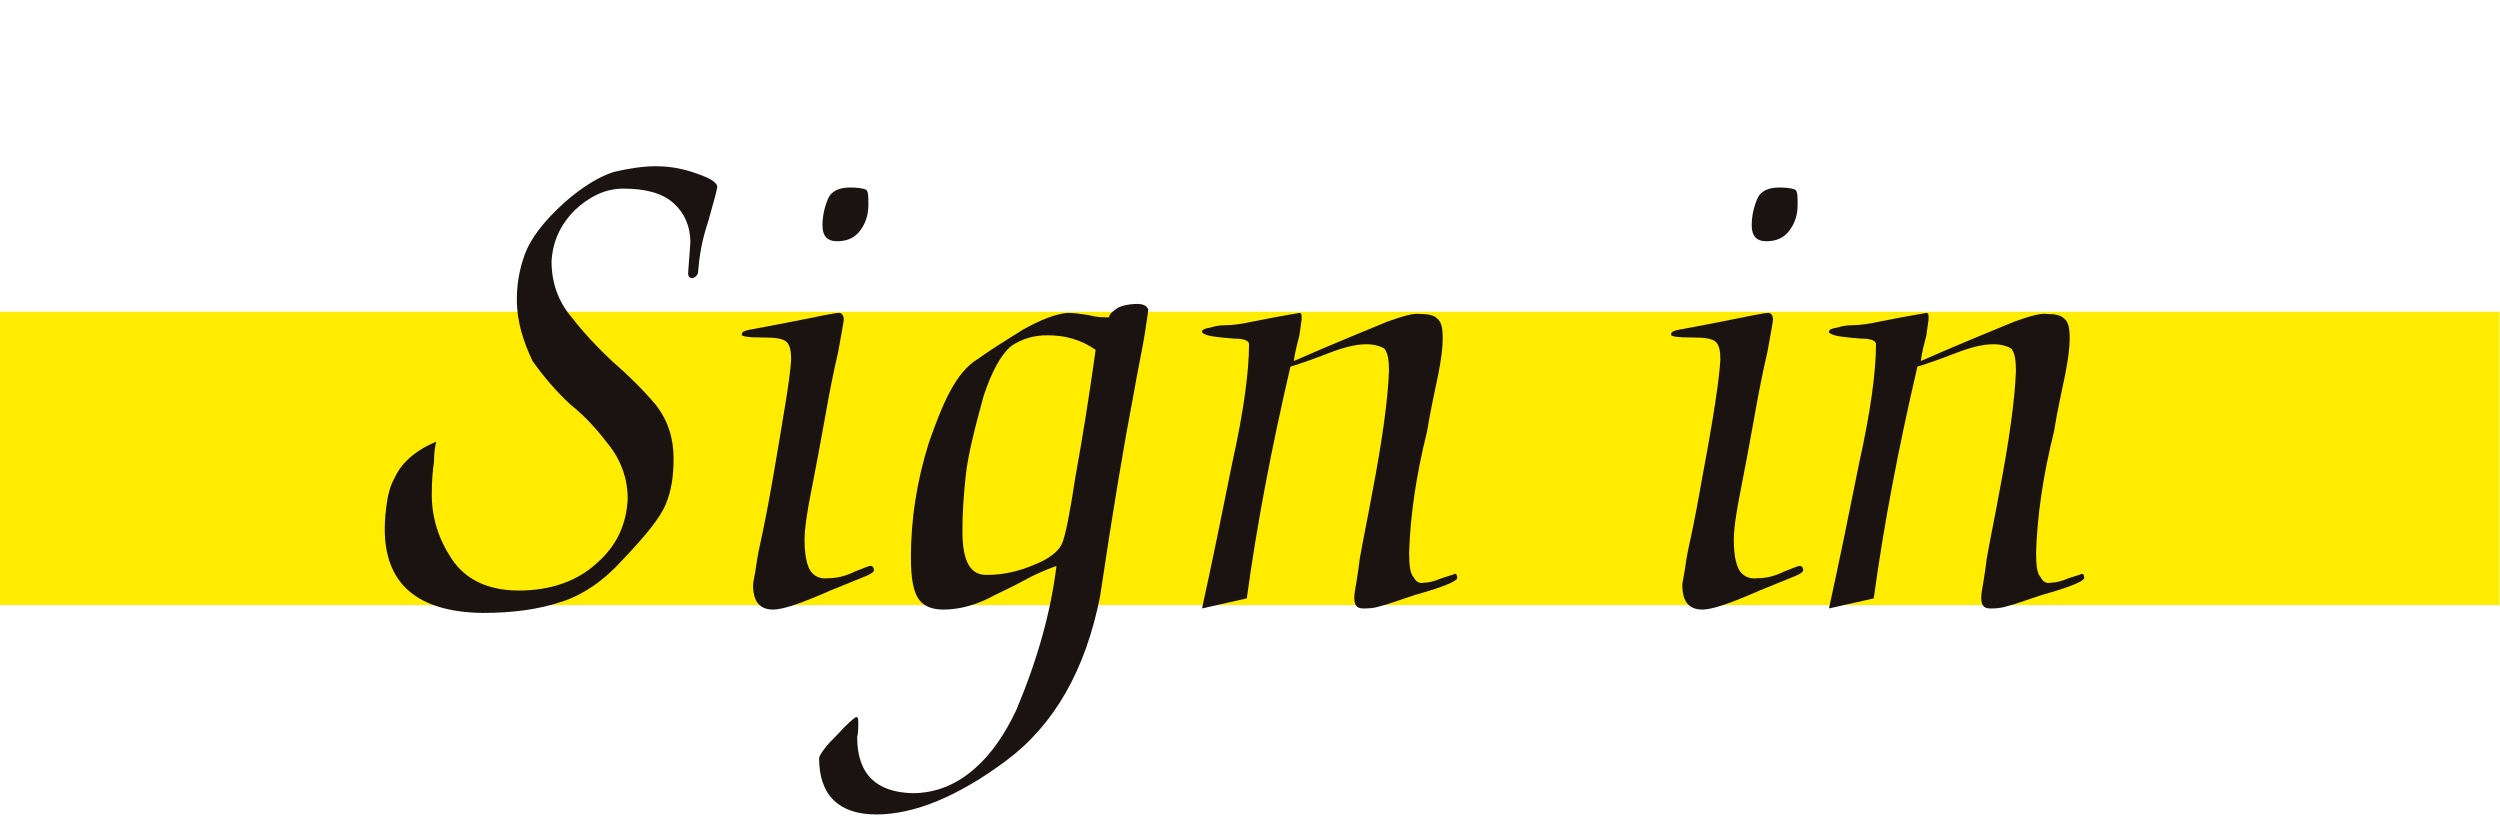 <?xml version="1.0" encoding="utf-8"?>
<!-- Generator: Adobe Illustrator 22.1.0, SVG Export Plug-In . SVG Version: 6.00 Build 0)  -->
<svg version="1.1" id="圖層_1" xmlns="http://www.w3.org/2000/svg" xmlns:xlink="http://www.w3.org/1999/xlink" x="0px" y="0px"
	 viewBox="0 0 223.3 73" style="enable-background:new 0 0 223.3 73;" xml:space="preserve">
<style type="text/css">
	.st0{fill:#FFEC00;}
	.st1{enable-background:new    ;}
	.st2{fill:#1A1311;}
</style>
<g id="Group_729" transform="translate(-604.936 -737.753)">
	<rect id="Rectangle_60" x="604.9" y="765.6" class="st0" width="223.3" height="26.2"/>
	<g class="st1">
		<path class="st2" d="M651.1,764.5c0-1.3,0.2-2.6,0.7-4c0.5-1.4,1.7-3,3.6-4.7c1.6-1.4,3.1-2.3,4.4-2.7c1.3-0.3,2.6-0.5,3.7-0.5
			c1.5,0,2.7,0.3,3.8,0.7c1.1,0.4,1.6,0.7,1.7,1.1c0,0.3-0.3,1.3-0.8,3.1c-0.6,1.8-0.8,3.2-0.9,4.4c0,0.4-0.2,0.6-0.5,0.7
			c-0.2,0-0.4-0.1-0.4-0.4c0-0.3,0.1-1.2,0.2-2.8c0-1.4-0.5-2.6-1.5-3.5c-1-0.9-2.5-1.3-4.5-1.3c-1.6,0-3,0.7-4.3,1.9
			c-1.3,1.3-2,2.8-2.1,4.6c0,1.9,0.6,3.6,1.8,5c1.1,1.4,2.3,2.7,3.7,4c1.4,1.2,2.7,2.5,3.8,3.8c1.1,1.4,1.6,3,1.6,4.8
			c0,1.6-0.2,2.9-0.7,4.1c-0.5,1.2-1.8,2.8-3.8,4.9c-1.7,1.9-3.6,3.2-5.5,3.8c-2.1,0.7-4.4,1-7.1,1c-5.8-0.1-8.7-2.6-8.7-7.5
			c0-0.9,0.1-1.7,0.2-2.4c0.1-0.7,0.3-1.5,0.7-2.2c0.6-1.3,1.8-2.4,3.7-3.2c-0.1,0.4-0.2,1-0.2,1.8c-0.1,0.7-0.2,1.6-0.2,2.9
			c0,2.1,0.6,4,1.8,5.8c1.2,1.8,3.2,2.8,6,2.8c2.9,0,5.3-0.9,7-2.5c1.7-1.5,2.6-3.4,2.7-5.7c0-1.8-0.6-3.4-1.6-4.7
			c-1-1.3-2.1-2.6-3.5-3.7c-1.3-1.2-2.4-2.5-3.4-3.9C651.7,768.3,651.1,766.5,651.1,764.5z"/>
		<path class="st2" d="M675.6,769.9c0-0.8-0.1-1.3-0.4-1.6c-0.3-0.3-1-0.4-2-0.4c-1.5,0-2.1-0.1-2-0.3c0-0.2,0.2-0.3,0.7-0.4
			c0.5-0.1,1.7-0.3,3.7-0.7c2.5-0.5,3.9-0.8,4.3-0.8c0.2,0,0.4,0.2,0.4,0.6c0,0.2-0.2,1.2-0.5,2.9c-0.4,1.7-0.8,3.7-1.2,6
			c-0.4,2.2-0.8,4.4-1.2,6.4c-0.4,2-0.6,3.4-0.6,4.4c0,1.3,0.2,2.2,0.5,2.7c0.3,0.5,0.9,0.8,1.6,0.7c0.8,0,1.6-0.2,2.4-0.6
			c0.8-0.3,1.2-0.5,1.4-0.5c0.2,0,0.3,0.2,0.3,0.4c0,0.1-0.2,0.3-0.7,0.5c-0.5,0.2-1.5,0.6-3.2,1.3c-2.5,1.1-4.2,1.7-5.1,1.7
			c-1.2,0-1.8-0.7-1.8-2.2c0-0.2,0.1-0.6,0.2-1.2c0.1-0.7,0.2-1.4,0.4-2.3c0.4-1.8,0.8-3.9,1.2-6.2
			C674.9,775,675.5,771.6,675.6,769.9z M678.4,757.9c0-0.9,0.2-1.7,0.5-2.4c0.3-0.7,1-1,2-1c0.7,0,1.2,0.1,1.4,0.2
			c0.2,0.2,0.2,0.6,0.2,1.3c0,0.9-0.2,1.6-0.7,2.3c-0.5,0.7-1.2,1-2.1,1C678.8,759.3,678.4,758.8,678.4,757.9z"/>
		<path class="st2" d="M686.3,787.5c0-3.3,0.5-6.7,1.6-10.2c0.6-1.7,1.2-3.3,1.9-4.6c0.7-1.3,1.5-2.3,2.5-2.9c1.1-0.8,2.4-1.6,4-2.6
			c1.6-0.9,2.9-1.4,4-1.5c0.6,0,1.2,0.1,1.9,0.2c0.7,0.2,1.3,0.2,1.8,0.2c0-0.3,0.3-0.5,0.7-0.8c0.3-0.2,1-0.4,1.8-0.4
			c0.6,0,0.9,0.2,1,0.5c0,0.1-0.1,0.8-0.3,2.1c-0.2,1.3-0.6,3.1-1,5.4c-0.9,4.7-1.9,10.7-3,18.1c-1.3,6.6-4.1,11.5-8.4,14.7
			c-4.3,3.2-8.2,4.8-11.6,4.8c-3.3,0-5.1-1.7-5.1-5c0-0.2,0.2-0.5,0.5-0.9c0.3-0.4,0.7-0.8,1.1-1.2c0.9-1,1.5-1.5,1.7-1.6
			c0.2,0,0.2,0.2,0.2,0.6c0,0.4,0,0.8-0.1,1.2c0,3.3,1.7,4.9,4.9,5c2.2,0,4-0.8,5.6-2.2c1.5-1.3,2.7-3.1,3.7-5.2
			c1.9-4.5,3.1-8.8,3.6-12.9c-1.1,0.4-2,0.8-2.9,1.3c-0.9,0.5-1.8,0.9-2.6,1.3c-1.6,0.9-3.2,1.3-4.6,1.3c-1,0-1.7-0.3-2.1-0.8
			C686.5,790.7,686.3,789.4,686.3,787.5z M690.9,785.2c0,2.7,0.7,4,2.3,3.9c1.3,0,2.7-0.3,4.1-0.9c1.3-0.5,2.2-1.2,2.5-1.9
			c0.3-0.7,0.7-2.7,1.2-6c0.6-3.3,1.2-7,1.8-11.3c-1.3-0.9-2.7-1.3-4.3-1.3c-1.2,0-2.3,0.3-3.3,1c-0.9,0.8-1.7,2.3-2.4,4.4
			c-0.8,2.9-1.4,5.3-1.6,7.1C691,782,690.9,783.7,690.9,785.2z"/>
		<path class="st2" d="M712.3,792.1c0.9-4.1,1.8-8.5,2.7-13c1-4.5,1.5-8.1,1.5-10.6c0-0.3-0.4-0.5-1.3-0.5c-1.3-0.1-2.1-0.2-2.4-0.3
			c-0.3-0.1-0.5-0.2-0.5-0.3c0-0.2,0.2-0.3,0.8-0.4c0.3-0.1,0.7-0.2,1.3-0.2c0.6,0,1.4-0.1,2.3-0.3c3-0.6,4.4-0.8,4.3-0.8
			c0.2,0,0.2,0.2,0.2,0.5c0,0.2-0.1,0.7-0.2,1.5c-0.2,0.8-0.4,1.5-0.5,2.3c4.1-1.8,6.9-2.9,8.3-3.5c1.4-0.5,2.4-0.8,3-0.7
			c0.7,0,1.2,0.1,1.5,0.4c0.4,0.3,0.5,0.9,0.5,1.8c0,0.7-0.1,1.7-0.4,3.2c-0.3,1.5-0.7,3.2-1,5.1c-1,4-1.5,7.6-1.6,10.8
			c0,1.2,0.1,1.9,0.4,2.2c0.2,0.4,0.5,0.6,0.9,0.5c0.4,0,0.9-0.1,1.6-0.4c0.6-0.2,1-0.3,1.2-0.4c0.1,0,0.2,0.1,0.2,0.4
			c-0.1,0.3-1.3,0.8-3.8,1.5c-1.5,0.5-2.6,0.9-3.1,1c-0.6,0.2-1.1,0.2-1.5,0.2c-0.6,0-0.8-0.3-0.8-1c0-0.3,0.1-0.8,0.2-1.4
			c0.1-0.6,0.2-1.3,0.3-2.1c0.3-1.7,0.7-3.6,1.1-5.8c0.9-4.7,1.4-8.3,1.5-10.9c0-1-0.1-1.6-0.4-2c-0.3-0.2-0.9-0.4-1.6-0.4
			c-1,0-2.1,0.3-3.4,0.8c-1.3,0.5-2.4,0.9-3.4,1.2c-1.7,7.3-3,14.1-3.9,20.7L712.3,792.1z"/>
		<path class="st2" d="M758.6,769.9c0-0.8-0.1-1.3-0.4-1.6c-0.3-0.3-1-0.4-2-0.4c-1.5,0-2.1-0.1-2-0.3c0-0.2,0.2-0.3,0.7-0.4
			c0.5-0.1,1.7-0.3,3.7-0.7c2.5-0.5,3.9-0.8,4.3-0.8c0.2,0,0.4,0.2,0.4,0.6c0,0.2-0.2,1.2-0.5,2.9c-0.4,1.7-0.8,3.7-1.2,6
			c-0.4,2.2-0.8,4.4-1.2,6.4c-0.4,2-0.6,3.4-0.6,4.4c0,1.3,0.2,2.2,0.5,2.7c0.3,0.5,0.9,0.8,1.6,0.7c0.8,0,1.6-0.2,2.4-0.6
			c0.8-0.3,1.2-0.5,1.4-0.5c0.2,0,0.3,0.2,0.3,0.4c0,0.1-0.2,0.3-0.7,0.5c-0.5,0.2-1.5,0.6-3.2,1.3c-2.5,1.1-4.2,1.7-5.1,1.7
			c-1.2,0-1.8-0.7-1.8-2.2c0-0.2,0.1-0.6,0.2-1.2c0.1-0.7,0.2-1.4,0.4-2.3c0.4-1.8,0.8-3.9,1.2-6.2C758,775,758.5,771.6,758.6,769.9
			z M761.4,757.9c0-0.9,0.2-1.7,0.5-2.4c0.3-0.7,1-1,2-1c0.7,0,1.2,0.1,1.4,0.2c0.2,0.2,0.2,0.6,0.2,1.3c0,0.9-0.2,1.6-0.7,2.3
			c-0.5,0.7-1.2,1-2.1,1C761.8,759.3,761.4,758.8,761.4,757.9z"/>
		<path class="st2" d="M768.3,792.1c0.9-4.1,1.8-8.5,2.7-13c1-4.5,1.5-8.1,1.5-10.6c0-0.3-0.4-0.5-1.3-0.5c-1.3-0.1-2.1-0.2-2.4-0.3
			c-0.3-0.1-0.5-0.2-0.5-0.3c0-0.2,0.2-0.3,0.8-0.4c0.3-0.1,0.7-0.2,1.3-0.2c0.6,0,1.4-0.1,2.3-0.3c3-0.6,4.4-0.8,4.3-0.8
			c0.2,0,0.2,0.2,0.2,0.5c0,0.2-0.1,0.7-0.2,1.5c-0.2,0.8-0.4,1.5-0.5,2.3c4.1-1.8,6.9-2.9,8.3-3.5c1.4-0.5,2.4-0.8,3-0.7
			c0.7,0,1.2,0.1,1.5,0.4c0.4,0.3,0.5,0.9,0.5,1.8c0,0.7-0.1,1.7-0.4,3.2c-0.3,1.5-0.7,3.2-1,5.1c-1,4-1.5,7.6-1.6,10.8
			c0,1.2,0.1,1.9,0.4,2.2c0.2,0.4,0.5,0.6,0.9,0.5c0.4,0,0.9-0.1,1.6-0.4c0.6-0.2,1-0.3,1.2-0.4c0.1,0,0.2,0.1,0.2,0.4
			c-0.1,0.3-1.3,0.8-3.8,1.5c-1.5,0.5-2.6,0.9-3.1,1c-0.6,0.2-1.1,0.2-1.5,0.2c-0.6,0-0.8-0.3-0.8-1c0-0.3,0.1-0.8,0.2-1.4
			c0.1-0.6,0.2-1.3,0.3-2.1c0.3-1.7,0.7-3.6,1.1-5.8c0.9-4.7,1.4-8.3,1.5-10.9c0-1-0.1-1.6-0.4-2c-0.3-0.2-0.9-0.4-1.6-0.4
			c-1,0-2.1,0.3-3.4,0.8c-1.3,0.5-2.4,0.9-3.4,1.2c-1.7,7.3-3,14.1-3.9,20.7L768.3,792.1z"/>
	</g>
</g>
</svg>
